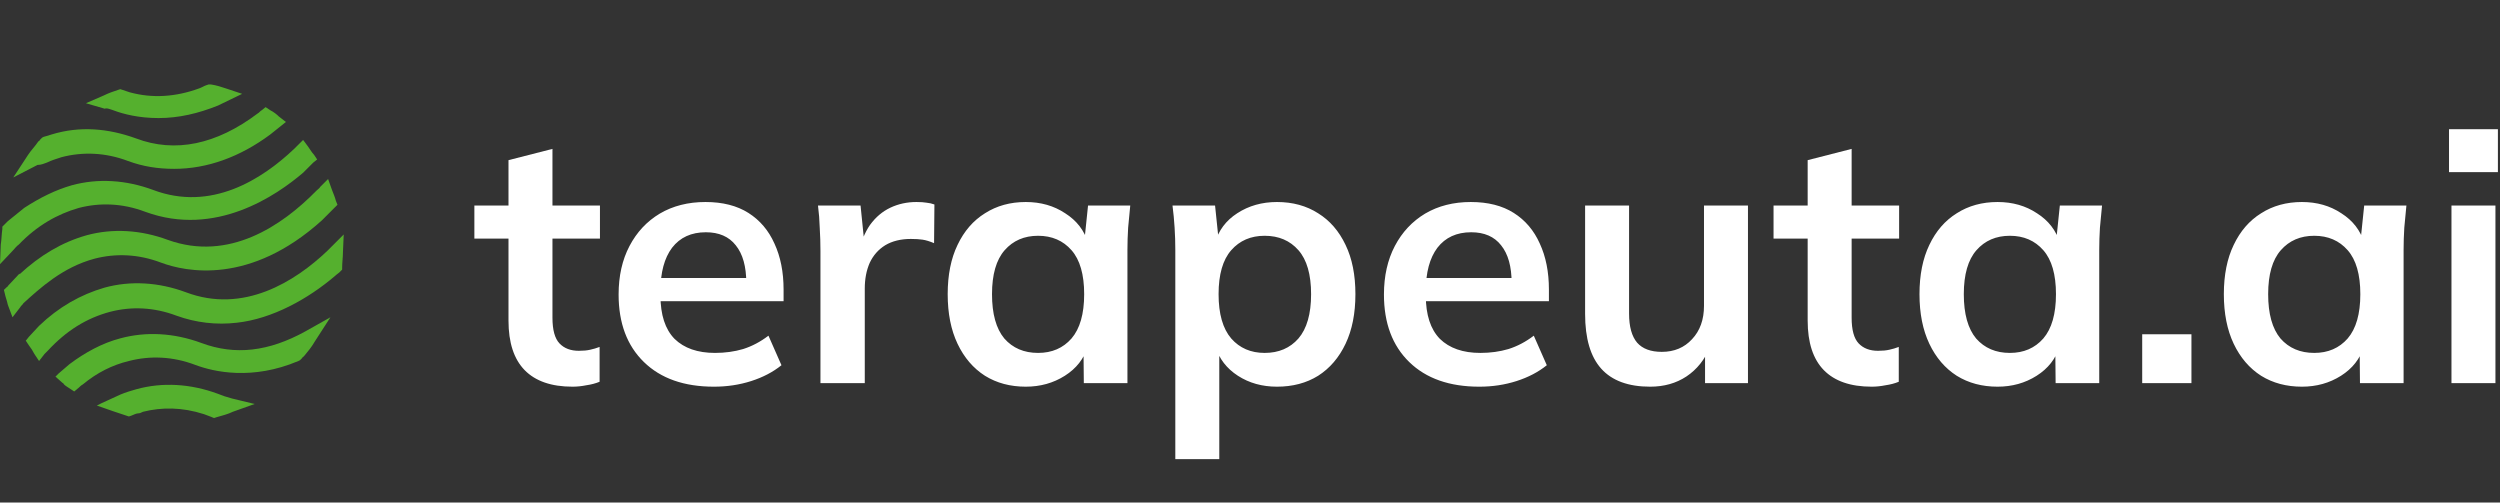 <svg width="199" height="40" viewBox="0 0 199 40" fill="none" xmlns="http://www.w3.org/2000/svg">
<rect x="0" y="0" width="199" height="40" fill="#333333" stroke="none"/>
<path d="M16.043 27.306C13.867 26.498 11.628 26.374 9.576 26.933C8.146 27.306 6.778 28.052 5.534 28.985L4.664 29.731L4.415 29.98L4.975 30.478C5.037 30.478 5.037 30.54 5.099 30.602C5.223 30.726 5.348 30.788 5.534 30.913L5.907 31.162L6.28 30.851C6.343 30.788 6.467 30.664 6.591 30.602C7.711 29.669 8.954 29.047 10.26 28.736C11.939 28.301 13.742 28.363 15.545 29.047C17.038 29.607 20.085 30.291 23.753 28.736L23.878 28.674L24.064 28.488C24.064 28.426 24.127 28.426 24.189 28.363C24.5 27.99 24.811 27.617 25.059 27.182L26.303 25.254L24.313 26.374C21.39 27.99 18.717 28.301 16.043 27.306Z" fill="#55B02E"/>
<path d="M7.524 20.591C9.203 20.155 11.006 20.218 12.809 20.902C14.799 21.648 19.898 22.705 25.619 17.544L26.552 16.611L26.614 16.549L26.863 16.3L26.738 15.989C26.676 15.741 26.552 15.43 26.427 15.119L26.116 14.248L25.494 14.87C25.432 14.994 25.308 15.056 25.184 15.181C22.448 17.979 18.219 20.84 13.369 19.098C11.193 18.29 8.954 18.166 6.902 18.725C4.912 19.285 3.171 20.342 1.555 21.834V21.772L0.622 22.767C0.622 22.829 0.56 22.829 0.497 22.892L0.311 23.078L0.373 23.327C0.435 23.638 0.56 23.948 0.622 24.259L0.995 25.254L1.617 24.446C1.679 24.322 1.803 24.259 1.865 24.135C3.171 22.954 4.975 21.275 7.524 20.591Z" fill="#55B02E"/>
<path d="M1.492 19.471C2.923 17.979 4.539 17.046 6.28 16.549C7.959 16.114 9.763 16.176 11.566 16.86C17.162 18.912 22.012 15.554 24.127 13.751L24.935 12.942L25.246 12.694L24.997 12.32C24.811 12.134 24.686 11.885 24.5 11.636L24.127 11.139L23.691 11.574C23.629 11.636 23.505 11.761 23.442 11.823C20.831 14.31 16.789 16.86 12.188 15.119C10.011 14.31 7.773 14.186 5.721 14.746C4.415 15.119 3.171 15.741 1.928 16.549L0.622 17.606C0.497 17.73 0.435 17.793 0.311 17.917L0.187 18.041V18.228C0.124 18.663 0.124 19.098 0.062 19.471L-3.05176e-05 21.026L1.057 19.907C1.181 19.782 1.306 19.596 1.492 19.471Z" fill="#55B02E"/>
<path d="M17.846 31.535L17.722 31.908L17.846 31.535C17.66 31.473 17.535 31.41 17.349 31.348C15.172 30.54 12.934 30.415 10.882 30.975C10.447 31.099 10.011 31.224 9.576 31.41L8.084 32.094L7.711 32.281L8.954 32.716C9.327 32.84 9.7 32.965 10.073 33.089L10.26 33.151L10.447 33.089C10.633 33.027 10.82 32.903 11.006 32.903C11.13 32.903 11.255 32.84 11.379 32.778C12.872 32.405 14.488 32.405 16.229 32.965C16.416 33.027 16.54 33.089 16.727 33.151L17.038 33.276L17.224 33.214C17.66 33.089 18.157 32.965 18.53 32.778L20.271 32.157L18.468 31.721C18.281 31.659 18.033 31.597 17.846 31.535Z" fill="#55B02E"/>
<path d="M27.36 18.663L26.427 19.596C26.303 19.72 26.179 19.845 26.054 19.969C23.505 22.394 19.401 25.006 14.799 23.265C12.623 22.456 10.384 22.332 8.332 22.892C6.405 23.451 4.664 24.446 3.109 25.938L2.301 26.809L2.052 27.12L2.301 27.493C2.487 27.742 2.612 27.928 2.736 28.177L3.109 28.736L3.544 28.177C3.607 28.115 3.731 27.99 3.793 27.928C5.285 26.311 6.902 25.317 8.768 24.819C10.447 24.384 12.25 24.446 14.053 25.13C15.608 25.69 17.224 25.876 18.841 25.69C21.701 25.379 24.562 23.762 26.676 21.959C26.8 21.834 26.925 21.772 27.049 21.648L27.236 21.461V21.275C27.236 20.902 27.298 20.466 27.298 20.093L27.36 18.663Z" fill="#55B02E"/>
<path d="M3.731 12.942L3.544 12.569L3.731 12.942C4.104 12.756 4.539 12.632 4.912 12.507C6.591 12.072 8.395 12.134 10.198 12.818C11.379 13.253 12.561 13.44 13.867 13.44C16.478 13.44 19.09 12.507 21.515 10.704L22.448 9.958L22.759 9.709L22.199 9.274C22.012 9.087 21.764 8.901 21.515 8.776L21.142 8.527L20.831 8.776C20.706 8.838 20.644 8.963 20.52 9.025C17.224 11.512 13.929 12.196 10.82 11.015C8.581 10.206 6.343 10.02 4.104 10.704C3.917 10.766 3.731 10.828 3.482 10.89L3.358 10.953L3.171 11.139C3.171 11.201 3.109 11.201 3.047 11.264C2.798 11.637 2.487 11.947 2.239 12.321L1.057 14.124L2.985 13.129C3.296 13.129 3.544 13.005 3.731 12.942Z" fill="#55B02E"/>
<path d="M8.83 8.714L9.016 8.776C9.825 9.087 11.068 9.398 12.623 9.398C14.24 9.398 15.794 9.025 17.349 8.403L19.276 7.47L17.971 7.035C17.597 6.911 17.224 6.786 16.789 6.724H16.602L16.416 6.786C16.229 6.849 16.043 6.973 15.856 7.035C13.991 7.719 12.125 7.843 10.322 7.346C10.136 7.284 9.949 7.222 9.763 7.159L9.576 7.097L9.389 7.159C9.016 7.284 8.643 7.408 8.27 7.595L6.84 8.217L8.332 8.652C8.457 8.59 8.643 8.652 8.83 8.714Z" fill="#55B02E"/>
<path d="M45.572 30.78C43.892 30.78 42.623 30.341 41.764 29.464C40.905 28.587 40.476 27.271 40.476 25.516V18.992H37.76V16.36H40.476V12.748L43.976 11.852V16.36H47.756V18.992H43.976V25.292C43.976 26.263 44.163 26.944 44.536 27.336C44.909 27.728 45.423 27.924 46.076 27.924C46.431 27.924 46.729 27.896 46.972 27.84C47.233 27.784 47.485 27.709 47.728 27.616V30.388C47.411 30.519 47.056 30.612 46.664 30.668C46.291 30.743 45.927 30.78 45.572 30.78ZM56.829 30.78C54.458 30.78 52.601 30.127 51.257 28.82C49.913 27.513 49.241 25.721 49.241 23.444C49.241 21.969 49.53 20.681 50.109 19.58C50.687 18.479 51.49 17.62 52.517 17.004C53.562 16.388 54.775 16.08 56.157 16.08C57.519 16.08 58.658 16.369 59.573 16.948C60.487 17.527 61.178 18.339 61.645 19.384C62.13 20.429 62.373 21.652 62.373 23.052V23.976H52.069V22.128H59.881L59.405 22.52C59.405 21.213 59.125 20.215 58.565 19.524C58.023 18.833 57.23 18.488 56.185 18.488C55.027 18.488 54.131 18.899 53.497 19.72C52.881 20.541 52.573 21.689 52.573 23.164V23.528C52.573 25.059 52.946 26.207 53.693 26.972C54.458 27.719 55.531 28.092 56.913 28.092C57.715 28.092 58.462 27.989 59.153 27.784C59.862 27.56 60.534 27.205 61.169 26.72L62.205 29.072C61.533 29.613 60.73 30.033 59.797 30.332C58.863 30.631 57.874 30.78 56.829 30.78ZM65.308 30.5V19.972C65.308 19.375 65.29 18.768 65.252 18.152C65.234 17.536 65.187 16.939 65.112 16.36H68.5L68.892 20.224H68.332C68.519 19.291 68.827 18.516 69.256 17.9C69.704 17.284 70.246 16.827 70.88 16.528C71.515 16.229 72.206 16.08 72.952 16.08C73.288 16.08 73.559 16.099 73.764 16.136C73.97 16.155 74.175 16.201 74.38 16.276L74.352 19.356C73.998 19.207 73.69 19.113 73.428 19.076C73.186 19.039 72.878 19.02 72.504 19.02C71.702 19.02 71.02 19.188 70.46 19.524C69.919 19.86 69.508 20.327 69.228 20.924C68.967 21.521 68.836 22.203 68.836 22.968V30.5H65.308ZM81.652 30.78C80.42 30.78 79.337 30.491 78.404 29.912C77.471 29.315 76.743 28.465 76.22 27.364C75.697 26.263 75.436 24.947 75.436 23.416C75.436 21.885 75.697 20.579 76.22 19.496C76.743 18.395 77.471 17.555 78.404 16.976C79.337 16.379 80.42 16.08 81.652 16.08C82.847 16.08 83.892 16.379 84.788 16.976C85.703 17.555 86.309 18.339 86.608 19.328H86.3L86.608 16.36H89.968C89.912 16.939 89.856 17.527 89.8 18.124C89.763 18.721 89.744 19.309 89.744 19.888V30.5H86.272L86.244 27.588H86.58C86.281 28.559 85.675 29.333 84.76 29.912C83.845 30.491 82.809 30.78 81.652 30.78ZM82.632 28.092C83.733 28.092 84.62 27.709 85.292 26.944C85.964 26.16 86.3 24.984 86.3 23.416C86.3 21.848 85.964 20.681 85.292 19.916C84.62 19.151 83.733 18.768 82.632 18.768C81.531 18.768 80.644 19.151 79.972 19.916C79.3 20.681 78.964 21.848 78.964 23.416C78.964 24.984 79.291 26.16 79.944 26.944C80.616 27.709 81.512 28.092 82.632 28.092ZM93.555 36.548V19.888C93.555 19.309 93.537 18.721 93.499 18.124C93.462 17.527 93.406 16.939 93.331 16.36H96.719L97.027 19.328H96.719C96.999 18.339 97.587 17.555 98.483 16.976C99.398 16.379 100.453 16.08 101.647 16.08C102.898 16.08 103.99 16.379 104.923 16.976C105.857 17.555 106.585 18.395 107.107 19.496C107.63 20.579 107.891 21.885 107.891 23.416C107.891 24.947 107.63 26.263 107.107 27.364C106.585 28.465 105.857 29.315 104.923 29.912C103.99 30.491 102.898 30.78 101.647 30.78C100.471 30.78 99.435 30.491 98.539 29.912C97.643 29.333 97.046 28.559 96.747 27.588H97.055V36.548H93.555ZM100.667 28.092C101.787 28.092 102.683 27.709 103.355 26.944C104.027 26.16 104.363 24.984 104.363 23.416C104.363 21.848 104.027 20.681 103.355 19.916C102.683 19.151 101.787 18.768 100.667 18.768C99.566 18.768 98.679 19.151 98.007 19.916C97.335 20.681 96.999 21.848 96.999 23.416C96.999 24.984 97.335 26.16 98.007 26.944C98.679 27.709 99.566 28.092 100.667 28.092ZM117.75 30.78C115.38 30.78 113.522 30.127 112.178 28.82C110.834 27.513 110.162 25.721 110.162 23.444C110.162 21.969 110.452 20.681 111.03 19.58C111.609 18.479 112.412 17.62 113.438 17.004C114.484 16.388 115.697 16.08 117.078 16.08C118.441 16.08 119.58 16.369 120.494 16.948C121.409 17.527 122.1 18.339 122.566 19.384C123.052 20.429 123.294 21.652 123.294 23.052V23.976H112.99V22.128H120.802L120.326 22.52C120.326 21.213 120.046 20.215 119.486 19.524C118.945 18.833 118.152 18.488 117.106 18.488C115.949 18.488 115.053 18.899 114.418 19.72C113.802 20.541 113.494 21.689 113.494 23.164V23.528C113.494 25.059 113.868 26.207 114.614 26.972C115.38 27.719 116.453 28.092 117.834 28.092C118.637 28.092 119.384 27.989 120.074 27.784C120.784 27.56 121.456 27.205 122.09 26.72L123.126 29.072C122.454 29.613 121.652 30.033 120.718 30.332C119.785 30.631 118.796 30.78 117.75 30.78ZM131.354 30.78C129.618 30.78 128.321 30.304 127.462 29.352C126.604 28.4 126.174 26.944 126.174 24.984V16.36H129.674V24.956C129.674 26.001 129.889 26.776 130.318 27.28C130.748 27.765 131.401 28.008 132.278 28.008C133.268 28.008 134.07 27.672 134.686 27C135.321 26.328 135.638 25.441 135.638 24.34V16.36H139.138V30.5H135.722V27.616H136.114C135.704 28.624 135.078 29.408 134.238 29.968C133.417 30.509 132.456 30.78 131.354 30.78ZM148.986 30.78C147.306 30.78 146.037 30.341 145.178 29.464C144.319 28.587 143.89 27.271 143.89 25.516V18.992H141.174V16.36H143.89V12.748L147.39 11.852V16.36H151.17V18.992H147.39V25.292C147.39 26.263 147.577 26.944 147.95 27.336C148.323 27.728 148.837 27.924 149.49 27.924C149.845 27.924 150.143 27.896 150.386 27.84C150.647 27.784 150.899 27.709 151.142 27.616V30.388C150.825 30.519 150.47 30.612 150.078 30.668C149.705 30.743 149.341 30.78 148.986 30.78ZM159.007 30.78C157.775 30.78 156.693 30.491 155.759 29.912C154.826 29.315 154.098 28.465 153.575 27.364C153.053 26.263 152.791 24.947 152.791 23.416C152.791 21.885 153.053 20.579 153.575 19.496C154.098 18.395 154.826 17.555 155.759 16.976C156.693 16.379 157.775 16.08 159.007 16.08C160.202 16.08 161.247 16.379 162.143 16.976C163.058 17.555 163.665 18.339 163.963 19.328H163.655L163.963 16.36H167.323C167.267 16.939 167.211 17.527 167.155 18.124C167.118 18.721 167.099 19.309 167.099 19.888V30.5H163.627L163.599 27.588H163.935C163.637 28.559 163.03 29.333 162.115 29.912C161.201 30.491 160.165 30.78 159.007 30.78ZM159.987 28.092C161.089 28.092 161.975 27.709 162.647 26.944C163.319 26.16 163.655 24.984 163.655 23.416C163.655 21.848 163.319 20.681 162.647 19.916C161.975 19.151 161.089 18.768 159.987 18.768C158.886 18.768 157.999 19.151 157.327 19.916C156.655 20.681 156.319 21.848 156.319 23.416C156.319 24.984 156.646 26.16 157.299 26.944C157.971 27.709 158.867 28.092 159.987 28.092ZM170.519 30.5V26.608H174.439V30.5H170.519ZM183.234 30.78C182.002 30.78 180.919 30.491 179.986 29.912C179.053 29.315 178.325 28.465 177.802 27.364C177.279 26.263 177.018 24.947 177.018 23.416C177.018 21.885 177.279 20.579 177.802 19.496C178.325 18.395 179.053 17.555 179.986 16.976C180.919 16.379 182.002 16.08 183.234 16.08C184.429 16.08 185.474 16.379 186.37 16.976C187.285 17.555 187.891 18.339 188.19 19.328H187.882L188.19 16.36H191.55C191.494 16.939 191.438 17.527 191.382 18.124C191.345 18.721 191.326 19.309 191.326 19.888V30.5H187.854L187.826 27.588H188.162C187.863 28.559 187.257 29.333 186.342 29.912C185.427 30.491 184.391 30.78 183.234 30.78ZM184.214 28.092C185.315 28.092 186.202 27.709 186.874 26.944C187.546 26.16 187.882 24.984 187.882 23.416C187.882 21.848 187.546 20.681 186.874 19.916C186.202 19.151 185.315 18.768 184.214 18.768C183.113 18.768 182.226 19.151 181.554 19.916C180.882 20.681 180.546 21.848 180.546 23.416C180.546 24.984 180.873 26.16 181.526 26.944C182.198 27.709 183.094 28.092 184.214 28.092ZM195.137 30.5V16.36H198.637V30.5H195.137ZM194.941 13.7V10.284H198.833V13.7H194.941Z" fill="white"/>
</svg>
